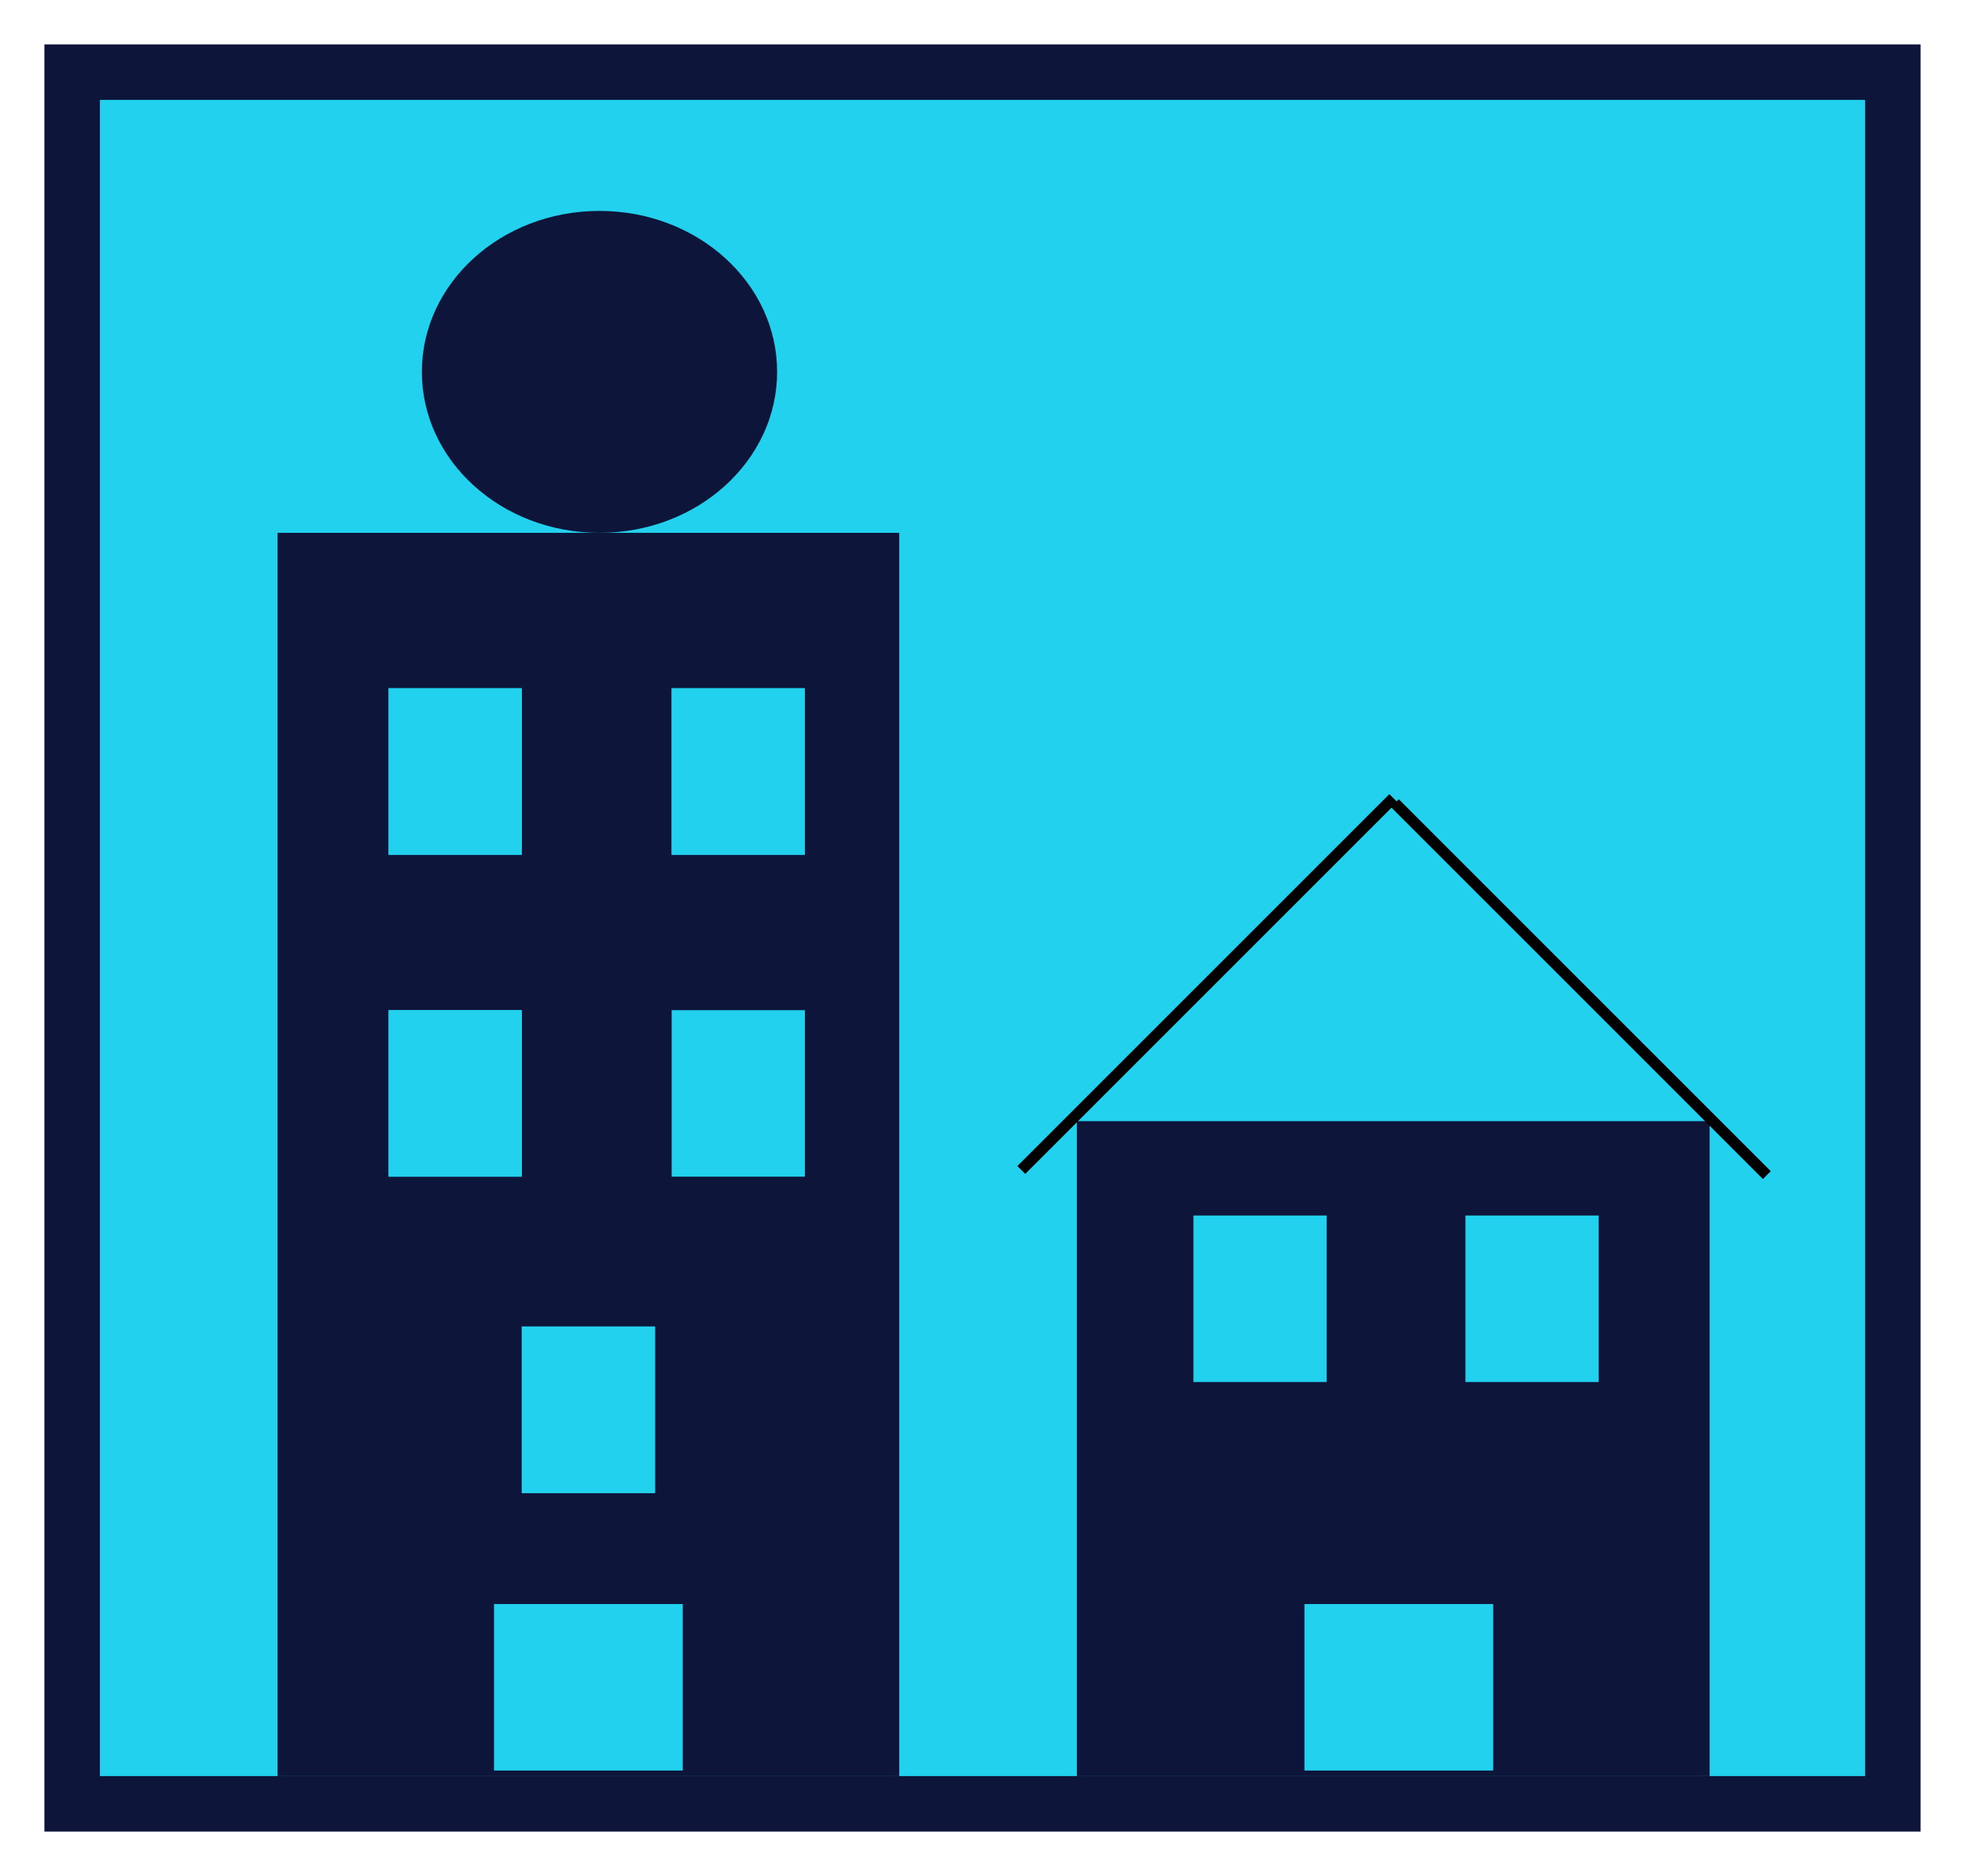<svg width="177" height="169" viewBox="0 0 177 169" fill="none" xmlns="http://www.w3.org/2000/svg">
<g filter="url(#filter0_d)">
<rect x="4" width="169" height="161" fill="#0E153A"/>
<rect x="9" y="5" width="159" height="151" fill="#22D1EE"/>
<rect x="25" y="44" width="56" height="112" fill="#0E153A"/>
<rect x="97" y="97" width="57" height="59" fill="#0E153A"/>
<path d="M60.5 58H72.5V73H60.5V58Z" fill="#22D1EE"/>
<path d="M35 58H47V73H35V58Z" fill="#22D1EE"/>
<path d="M35 87H47V102H35V87Z" fill="#22D1EE"/>
<path d="M60.5 87H72.5V102H60.5V87Z" fill="#22D1EE"/>
<path d="M47 115.5H59V130.5H47V115.5Z" fill="#22D1EE"/>
<path d="M44.5 140.5H61.5V155.5H44.5V140.5Z" fill="#22D1EE"/>
<path d="M60.5 58H72.5V73H60.5V58Z" fill="#22D1EE"/>
<path d="M35 58H47V73H35V58Z" fill="#22D1EE"/>
<path d="M35 87H47V102H35V87Z" fill="#22D1EE"/>
<path d="M132 105.5H144V120.5H132V105.5Z" fill="#22D1EE"/>
<path d="M47 115.5H59V130.5H47V115.5Z" fill="#22D1EE"/>
<path d="M117.5 140.5H134.5V155.5H117.5V140.5Z" fill="#22D1EE"/>
<path d="M107.5 105.5H119.5V120.5H107.5V105.5Z" fill="#22D1EE"/>
<line x1="159.15" y1="101.857" x2="125.646" y2="68.354" stroke="black"/>
<path d="M91.996 101.398L125.5 67.894" stroke="black"/>
<ellipse cx="54" cy="29.5" rx="16" ry="14.5" fill="#0E153A"/>
</g>
<defs>
<filter id="filter0_d" x="0" y="0" width="177" height="169" filterUnits="userSpaceOnUse" color-interpolation-filters="sRGB">
<feFlood flood-opacity="0" result="BackgroundImageFix"/>
<feColorMatrix in="SourceAlpha" type="matrix" values="0 0 0 0 0 0 0 0 0 0 0 0 0 0 0 0 0 0 127 0"/>
<feOffset dy="4"/>
<feGaussianBlur stdDeviation="2"/>
<feColorMatrix type="matrix" values="0 0 0 0 0 0 0 0 0 0 0 0 0 0 0 0 0 0 0.25 0"/>
<feBlend mode="normal" in2="BackgroundImageFix" result="effect1_dropShadow"/>
<feBlend mode="normal" in="SourceGraphic" in2="effect1_dropShadow" result="shape"/>
</filter>
</defs>
</svg>
